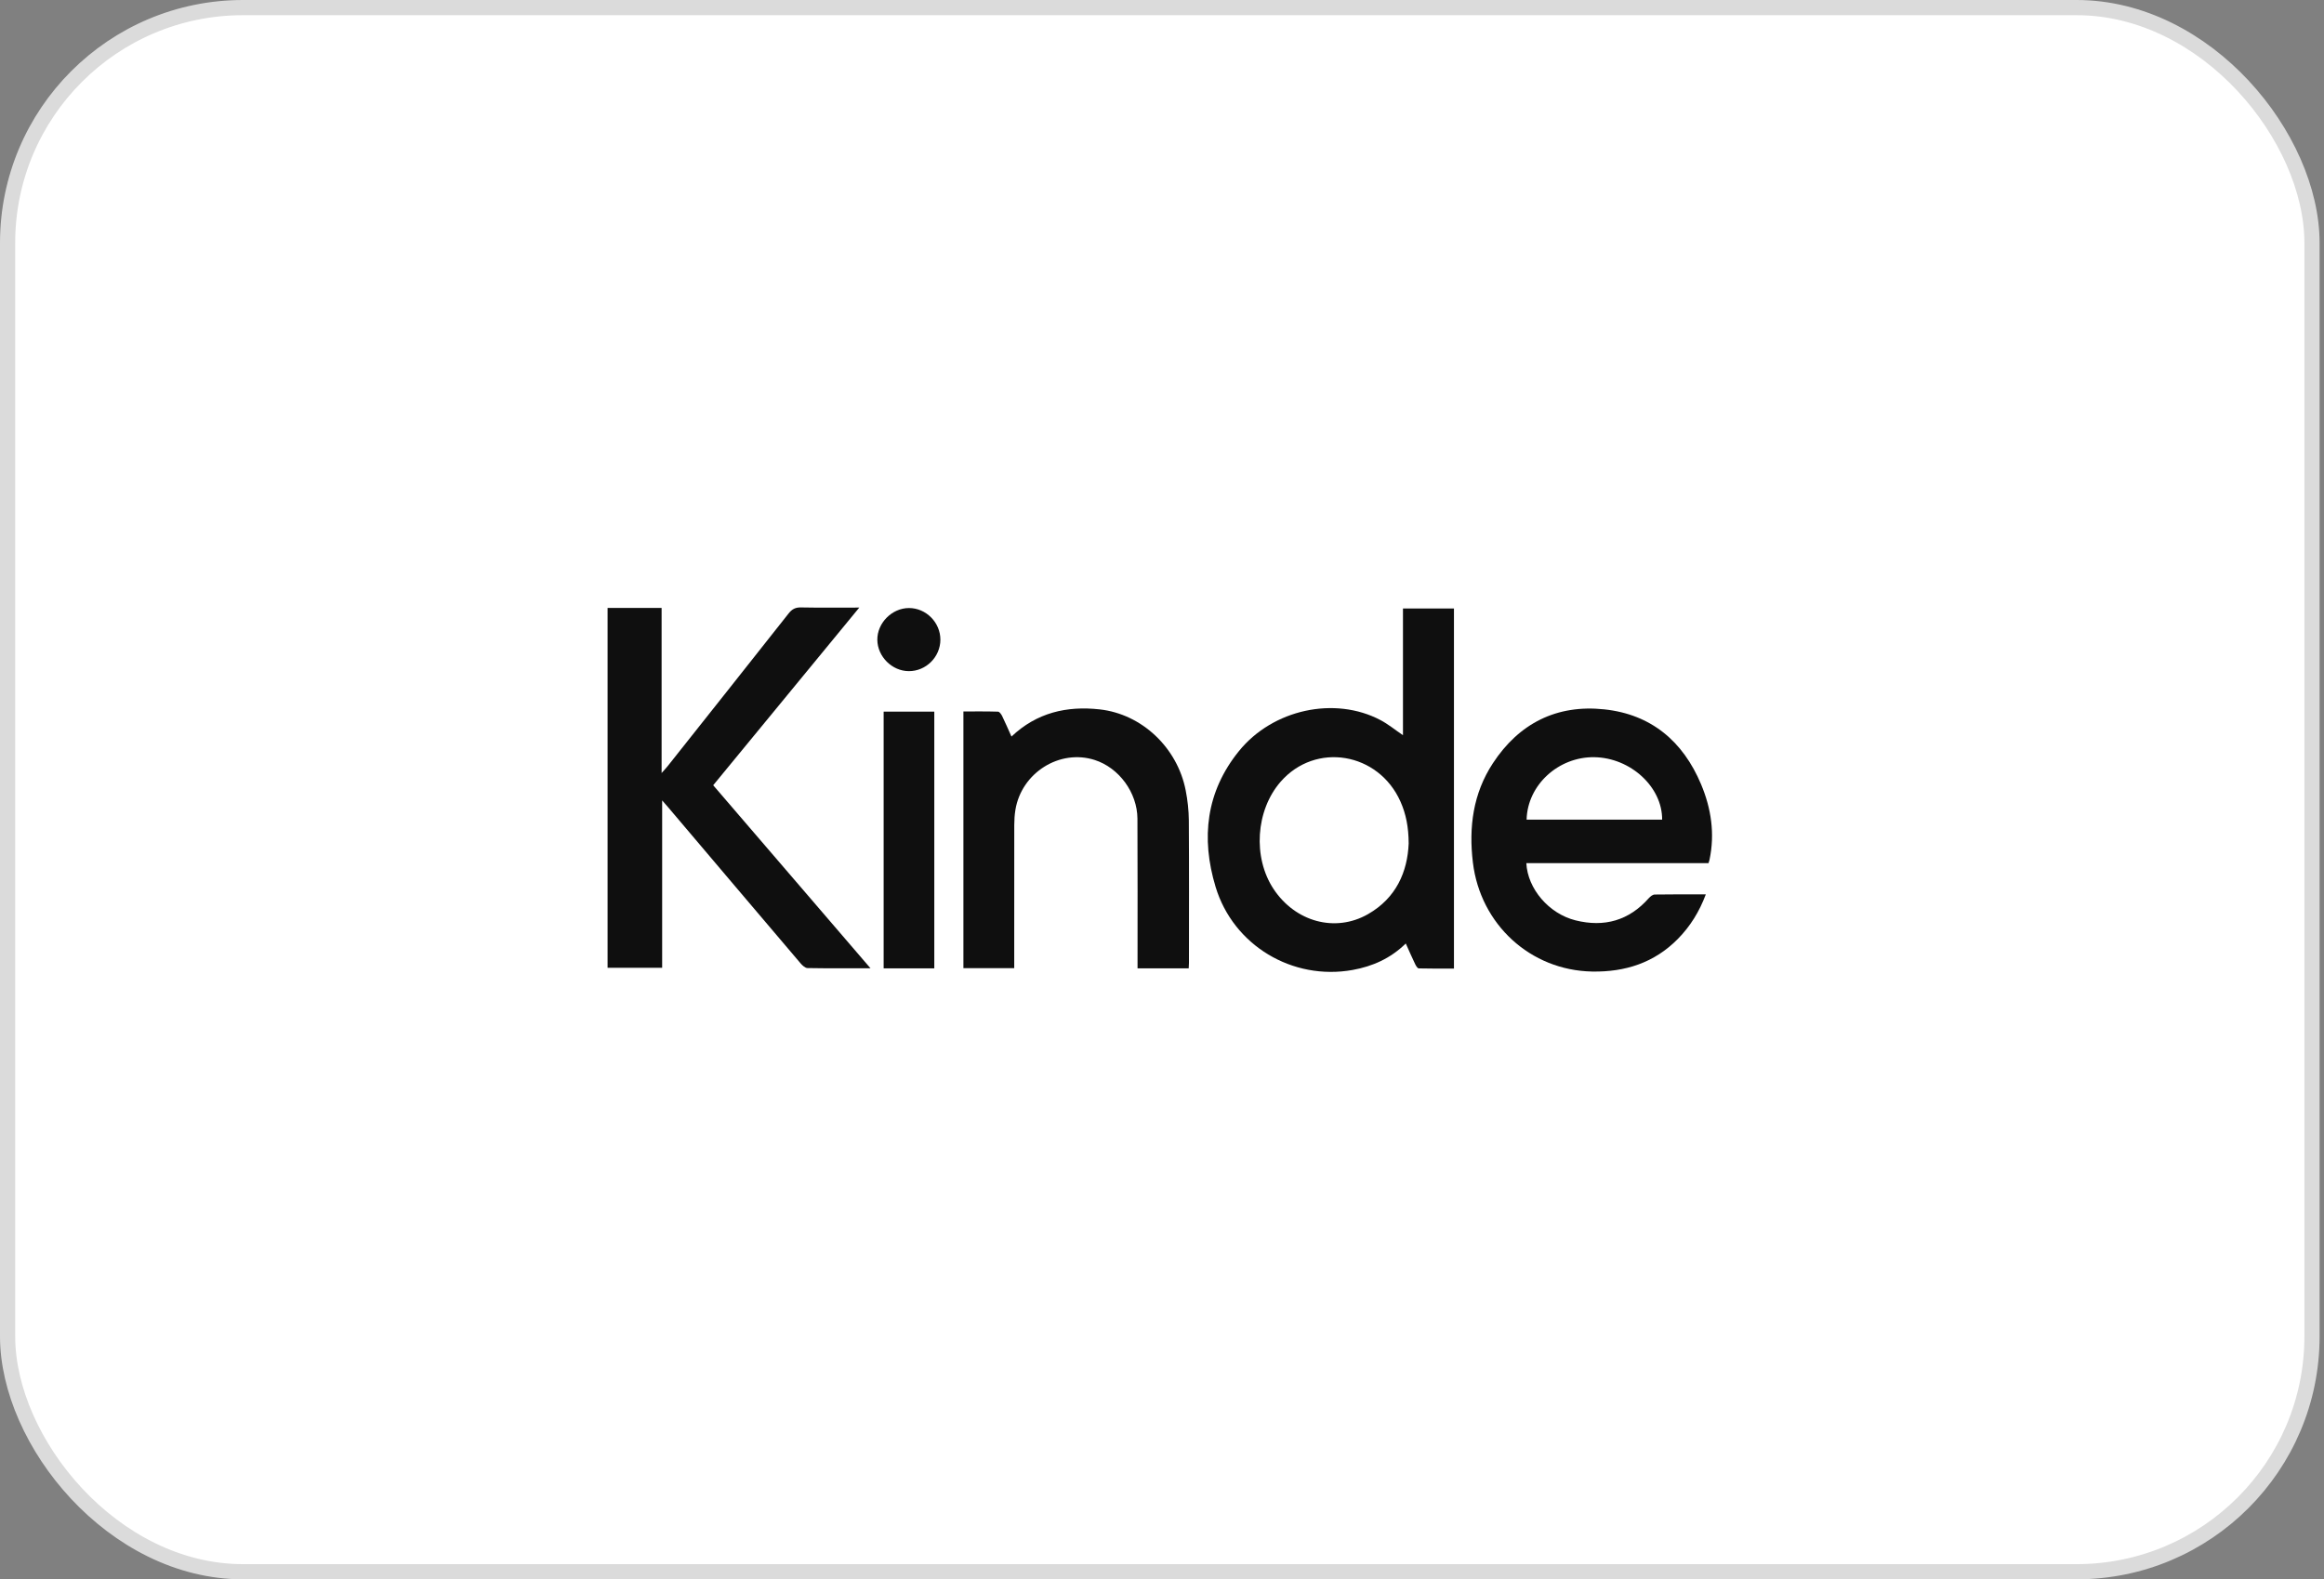 <svg width="153" height="104" viewBox="0 0 153 104" fill="none" xmlns="http://www.w3.org/2000/svg">
<rect x="0" y="0" width="153" height="104" fill="#808080" stroke="none"/>
<rect x="0.5" y="0.5" width="151.71" height="103" rx="15.5" fill="white"/>
<g clip-path="url(#clip0_284_732)">
<path fill-rule="evenodd" clip-rule="evenodd" d="M57.308 63.762C55.836 63.762 54.498 63.772 53.161 63.748C53.01 63.745 52.83 63.583 52.716 63.449C49.793 60.013 46.877 56.57 43.96 53.128C43.865 53.017 43.768 52.908 43.593 52.709V63.729H40V40.033H43.557V50.904C43.751 50.684 43.858 50.574 43.952 50.455C46.609 47.105 49.269 43.757 51.916 40.399C52.137 40.12 52.358 39.993 52.724 40C53.961 40.025 55.197 40.01 56.571 40.01C53.326 43.956 50.146 47.825 46.953 51.709C50.39 55.709 53.806 59.685 57.308 63.762Z" fill="#0F0F0F"/>
<path fill-rule="evenodd" clip-rule="evenodd" d="M92.74 55.545C92.733 54.448 92.561 53.604 92.205 52.797C90.761 49.532 86.603 48.84 84.305 51.483C82.67 53.365 82.467 56.457 83.843 58.539C85.274 60.704 87.902 61.43 90.058 60.2C91.924 59.135 92.661 57.405 92.74 55.545ZM92.364 48.414V40.068H95.721V63.782C94.95 63.782 94.177 63.791 93.404 63.77C93.322 63.767 93.221 63.602 93.169 63.493C92.96 63.057 92.767 62.614 92.549 62.13C91.543 63.112 90.369 63.635 89.049 63.873C85.091 64.584 81.194 62.26 80.028 58.401C79.056 55.186 79.4 52.134 81.564 49.461C83.796 46.704 87.876 45.832 90.88 47.417C91.391 47.686 91.845 48.062 92.364 48.414Z" fill="#0F0F0F"/>
<path fill-rule="evenodd" clip-rule="evenodd" d="M109.427 53.974C109.44 51.819 107.344 49.901 104.967 49.862C102.598 49.824 100.557 51.694 100.504 53.974H109.427ZM100.486 56.837C100.569 58.533 101.976 60.17 103.724 60.606C105.616 61.078 107.242 60.624 108.554 59.139C108.65 59.03 108.807 58.908 108.937 58.906C110.039 58.888 111.141 58.895 112.302 58.895C111.877 60.032 111.278 60.998 110.465 61.825C108.913 63.403 106.989 64.016 104.818 63.977C100.757 63.902 97.46 60.873 96.968 56.802C96.686 54.468 96.98 52.252 98.281 50.265C100.007 47.63 102.49 46.378 105.62 46.712C108.703 47.04 110.801 48.816 111.989 51.645C112.656 53.233 112.91 54.903 112.544 56.624C112.532 56.68 112.512 56.734 112.481 56.837H100.486Z" fill="#0F0F0F"/>
<path fill-rule="evenodd" clip-rule="evenodd" d="M78.258 63.767H74.89V63.255C74.889 60.14 74.9 57.025 74.883 53.91C74.873 52.188 73.662 50.556 72.072 50.046C69.768 49.306 67.255 50.88 66.85 53.324C66.795 53.657 66.775 53.999 66.774 54.337C66.769 57.29 66.771 60.243 66.771 63.195V63.756H63.426V46.85C64.187 46.85 64.948 46.84 65.707 46.864C65.802 46.867 65.92 47.036 65.977 47.153C66.188 47.586 66.377 48.03 66.59 48.503C68.261 46.92 70.243 46.475 72.392 46.713C75.179 47.021 77.509 49.236 78.059 52.044C78.186 52.691 78.261 53.359 78.266 54.018C78.287 57.148 78.276 60.278 78.275 63.408C78.275 63.51 78.266 63.613 78.258 63.767Z" fill="#0F0F0F"/>
<path fill-rule="evenodd" clip-rule="evenodd" d="M58.175 63.767H61.509V46.862H58.175V63.767Z" fill="#0F0F0F"/>
<path fill-rule="evenodd" clip-rule="evenodd" d="M61.91 42.126C61.907 43.264 60.959 44.205 59.826 44.196C58.724 44.187 57.773 43.238 57.759 42.136C57.746 41.027 58.722 40.042 59.837 40.04C60.966 40.037 61.913 40.99 61.91 42.126Z" fill="#0F0F0F"/>
</g>
<rect x="0.5" y="0.5" width="151.71" height="103" rx="15.5" stroke="#DBDBDB"/>
<defs>
<clipPath id="clip0_284_732">
<rect width="72.71" height="24" fill="white" transform="translate(40 40)"/>
</clipPath>
</defs>
</svg>
